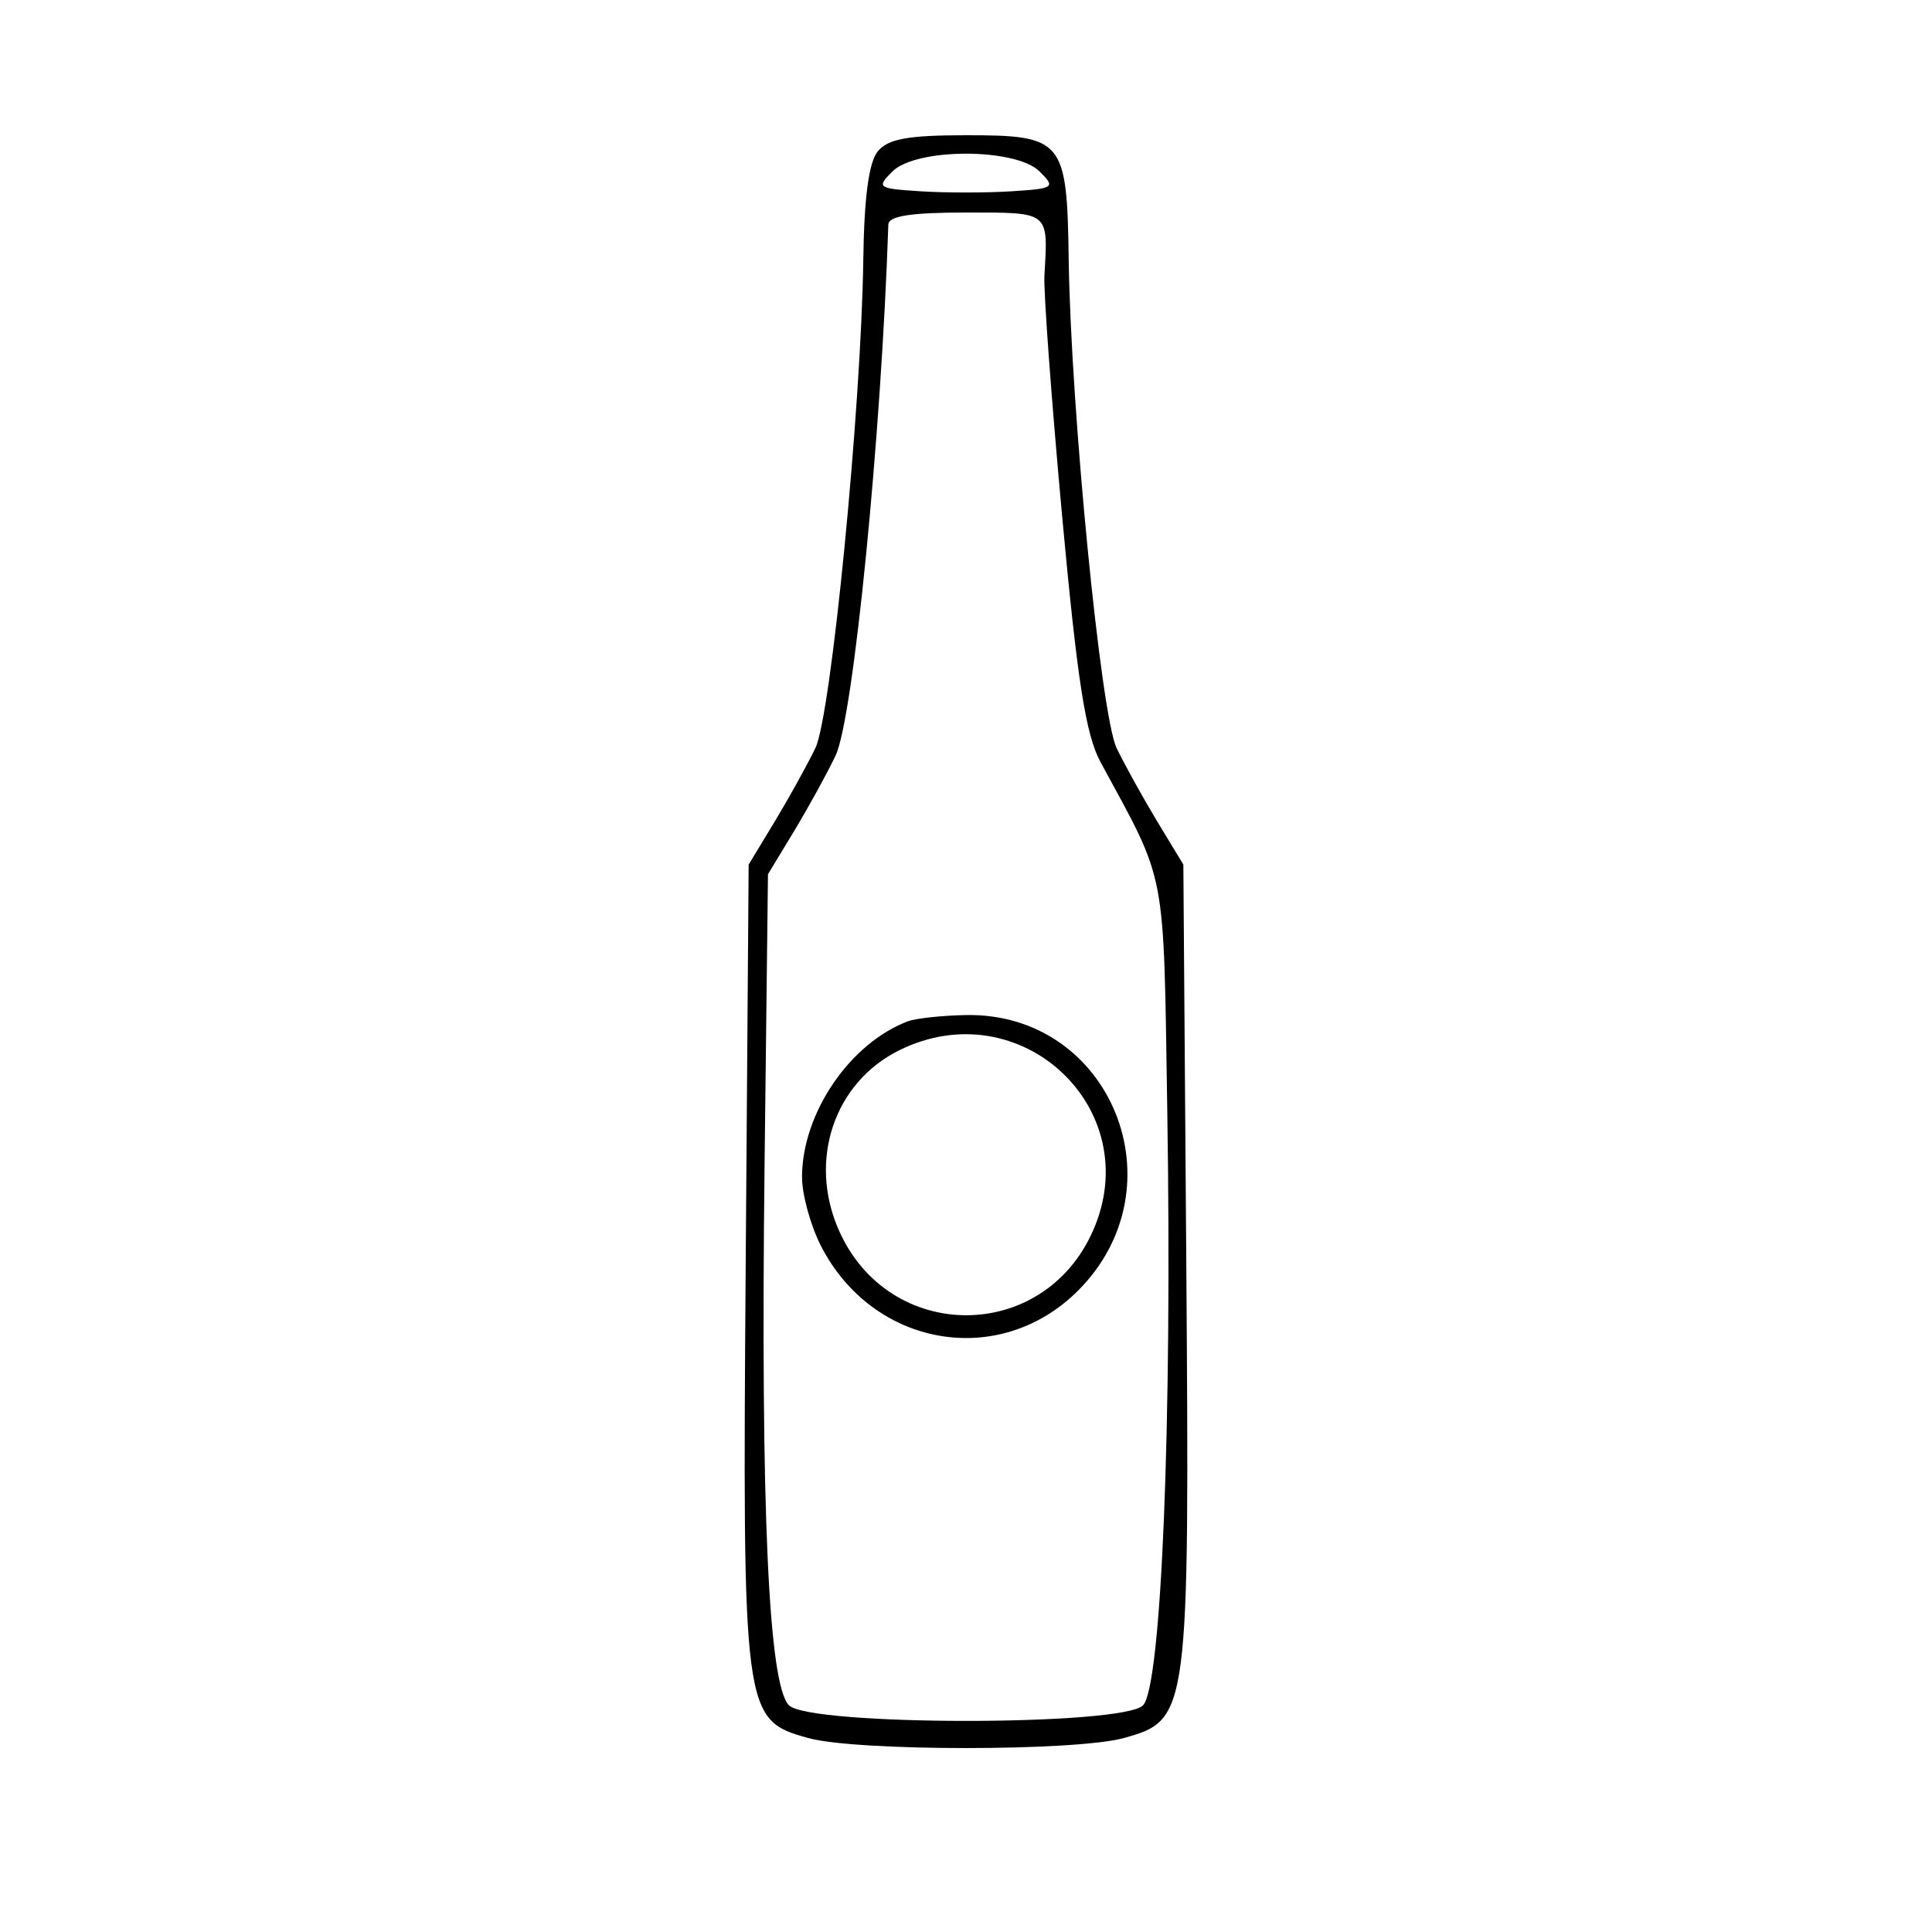 <?xml version="1.0" encoding="UTF-8"?>
<svg xmlns="http://www.w3.org/2000/svg" xmlns:xlink="http://www.w3.org/1999/xlink" width="100px" height="100px" viewBox="0 0 100 100" version="1.1">
<g id="surface1">
<path style=" stroke:none;fill-rule:evenodd;fill:rgb(0%,0%,0%);fill-opacity:1;" d="M 45.438 7.828 C 44.973 8.387 44.727 10.203 44.684 13.453 C 44.574 21.156 43.023 37.004 42.207 38.715 C 41.801 39.559 40.859 41.262 40.113 42.5 L 38.75 44.75 L 38.598 65.328 C 38.43 88.793 38.457 89.023 41.836 89.961 C 44.316 90.652 55.684 90.652 58.164 89.961 C 61.543 89.023 61.57 88.793 61.402 65.328 L 61.25 44.75 L 59.887 42.5 C 59.141 41.262 58.199 39.559 57.793 38.715 C 56.977 37.004 55.426 21.156 55.316 13.453 C 55.23 7.227 55.043 7 50 7 C 47.004 7 45.965 7.188 45.438 7.828 M 46.191 8.875 C 45.352 9.711 45.422 9.758 47.656 9.902 C 48.945 9.984 51.055 9.984 52.344 9.902 C 54.578 9.758 54.648 9.711 53.809 8.875 C 52.574 7.648 47.426 7.648 46.191 8.875 M 45.98 11.625 C 45.617 22.586 44.172 37.156 43.254 39.098 C 42.824 40.008 41.859 41.762 41.113 43 L 39.75 45.25 L 39.574 60.25 C 39.367 78.141 39.777 87.203 40.836 88.266 C 41.91 89.34 58.086 89.344 59.16 88.27 C 60.117 87.312 60.676 73.66 60.418 57.5 C 60.215 44.734 60.426 45.836 56.961 39.441 C 56.195 38.027 55.762 35.242 54.973 26.691 C 54.422 20.672 54.008 15.074 54.059 14.25 C 54.254 10.918 54.355 11 50 11 C 47.145 11 45.992 11.18 45.98 11.625 M 47 52.859 C 44 53.988 41.531 57.598 41.512 60.895 C 41.504 61.801 41.945 63.41 42.484 64.473 C 45.164 69.727 51.723 70.875 55.797 66.805 C 61.176 61.426 57.516 52.406 50.008 52.539 C 48.766 52.562 47.414 52.707 47 52.859 M 46.559 54.355 C 43.172 56.023 41.816 60.059 43.422 63.684 C 46.004 69.527 53.988 69.547 56.57 63.711 C 59.363 57.391 52.82 51.27 46.559 54.355 "/>
</g>
</svg>
